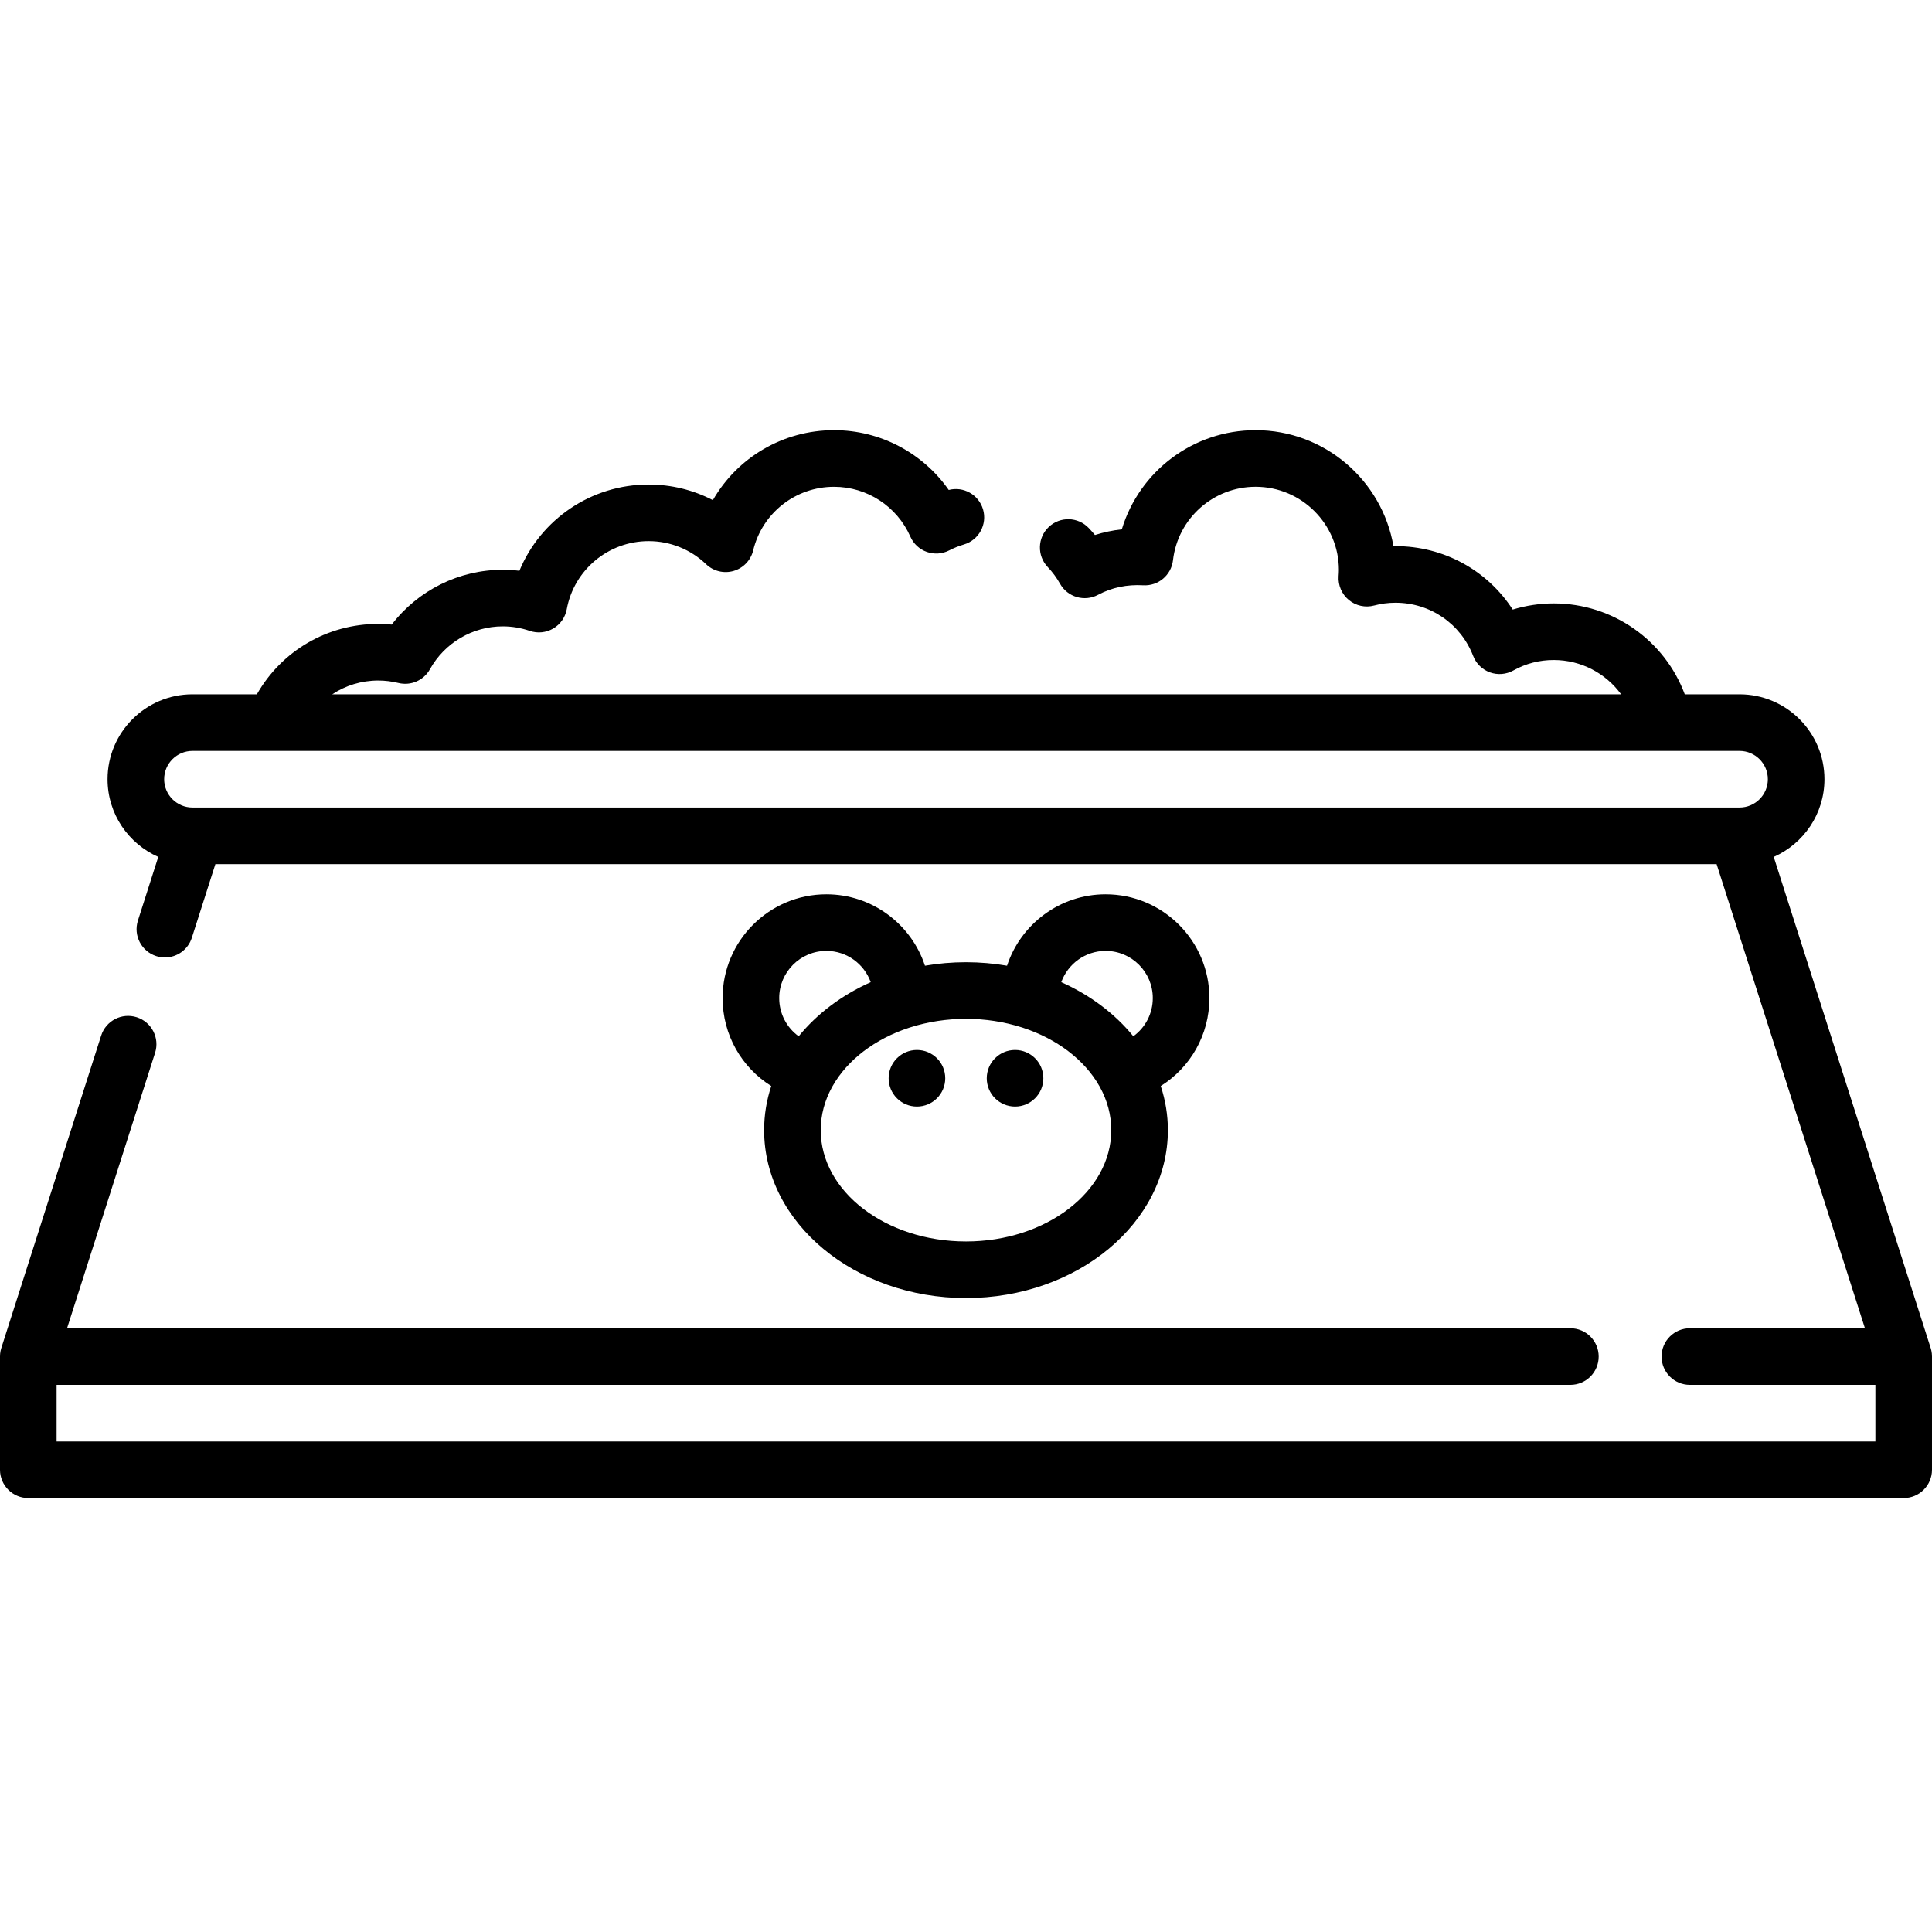 <svg height="512pt" viewBox="0 -114 512 512" width="512pt" xmlns="http://www.w3.org/2000/svg"><path d="m511.961 244.754c0-.008 0-.016 0-.023-.016-.148-.043-.297-.066-.445-.02-.105-.031-.211-.051-.316-.012-.047-.027-.094-.035-.141-.047-.203-.098-.402-.16-.602 0-.004-.004-.004-.004-.008l-41.586-130.129c7.906-3.492 13.441-11.406 13.441-20.59 0-12.406-10.094-22.5-22.5-22.5h-14.52c-5.309-14.27-19.039-24.09-34.719-24.09-3.699 0-7.367.555-10.875 1.629-6.734-10.402-18.258-16.809-31.066-16.809-.18 0-.359 0-.539.004-3.012-17.434-18.246-30.734-36.531-30.734-16.57 0-30.816 10.918-35.457 26.273-2.422.27-4.809.773-7.121 1.504-.527-.633-1.078-1.25-1.645-1.848-2.855-3.004-7.602-3.121-10.605-.27-3 2.855-3.121 7.602-.27 10.605 1.27 1.332 2.367 2.82 3.266 4.422 1.996 3.562 6.477 4.871 10.078 2.945 3.668-1.961 7.742-2.777 11.965-2.527 3.973.234 7.434-2.672 7.891-6.625 1.285-11.105 10.699-19.48 21.898-19.48 12.172 0 22.07 9.895 22.07 22.059 0 .531-.035 1.102-.074 1.645-.164 2.418.848 4.77 2.719 6.309 1.871 1.539 4.375 2.082 6.711 1.453 1.812-.488 3.711-.734 5.645-.734 9.188 0 17.27 5.539 20.586 14.109.785 2.023 2.406 3.609 4.449 4.348 2.039.734 4.301.551 6.199-.504 3.297-1.84 6.895-2.773 10.707-2.773 7.254 0 13.809 3.535 17.852 9.094h-341.578c3.527-2.34 7.738-3.66 12.203-3.66 1.777 0 3.582.219 5.359.652 3.281.805 6.691-.688 8.336-3.637 3.902-7.012 11.297-11.367 19.297-11.367 2.434 0 4.844.402 7.164 1.195 2.062.707 4.328.48 6.215-.625 1.883-1.102 3.191-2.969 3.586-5.113 1.922-10.457 11.047-18.047 21.695-18.047 5.699 0 11.109 2.172 15.234 6.117 1.938 1.855 4.715 2.535 7.293 1.781 2.574-.754 4.551-2.828 5.18-5.434 2.406-9.93 11.223-16.863 21.441-16.863 8.75 0 16.684 5.184 20.215 13.207.836 1.898 2.414 3.363 4.367 4.051s4.102.543 5.941-.41c1.242-.641 2.547-1.164 3.879-1.559 3.973-1.172 6.242-5.34 5.07-9.312-1.148-3.898-5.184-6.16-9.086-5.137-6.855-9.805-18.145-15.844-30.387-15.844-13.559 0-25.648 7.27-32.121 18.539-5.207-2.703-11.023-4.137-17.031-4.137-15.23 0-28.609 9.25-34.238 22.855-1.465-.18-2.938-.266-4.418-.266-11.609 0-22.457 5.453-29.418 14.523-1.191-.117-2.383-.176-3.574-.176-13.52 0-25.645 7.184-32.168 18.66h-17.07c-12.406 0-22.5 10.094-22.5 22.5 0 9.188 5.535 17.098 13.441 20.59l-5.391 16.867c-1.262 3.945.918 8.164 4.859 9.426.762.246 1.531.359 2.285.359 3.176 0 6.125-2.031 7.145-5.219l6.238-19.52h397.844l39.309 123h-46.398c-4.141 0-7.5 3.355-7.5 7.5 0 4.141 3.359 7.5 7.5 7.5h49.168v15h-482v-15h401.168c4.141 0 7.5-3.359 7.5-7.5 0-4.145-3.359-7.5-7.5-7.5h-398.398l23.328-72.996c1.262-3.945-.914-8.164-4.859-9.426-3.949-1.262-8.168.914-9.43 4.859l-26.453 82.777c0 .004-.004.004-.004.008-.062.199-.113.402-.16.602-.012.051-.027.094-.035.141-.02.102-.035.211-.051.316-.023.148-.051.297-.066.445-.004.008-.004.016-.004.023-.023.25-.035.496-.035.742v.004 30c0 4.141 3.355 7.5 7.5 7.5h497c4.145 0 7.5-3.359 7.5-7.5v-30s0 0 0-.004c0-.246-.012-.492-.039-.742zm-460.961-159.754h410c4.137 0 7.5 3.363 7.5 7.5s-3.363 7.5-7.5 7.5h-.609c-.027 0-.055 0-.082 0h-408.621c-.027 0-.051 0-.078 0h-.609c-4.137 0-7.5-3.363-7.5-7.5s3.363-7.5 7.5-7.5zm0 0"/><path d="m320.5 150.5c0-15.164-12.336-27.5-27.5-27.5-12.172 0-22.512 7.949-26.125 18.926-3.512-.605-7.148-.926-10.875-.926s-7.363.32-10.875.926c-3.613-10.977-13.953-18.926-26.125-18.926-15.164 0-27.5 12.336-27.5 27.5 0 9.715 5.027 18.395 12.891 23.305-1.227 3.73-1.891 7.648-1.891 11.695 0 24.539 24 44.5 53.5 44.5s53.5-19.961 53.5-44.5c0-4.047-.664-7.969-1.891-11.695 7.863-4.91 12.891-13.59 12.891-23.305zm-114 0c0-6.895 5.605-12.5 12.5-12.5 5.41 0 10.016 3.461 11.75 8.281-7.672 3.43-14.23 8.371-19.09 14.344-3.168-2.289-5.16-6-5.16-10.125zm49.5 64.5c-21.23 0-38.5-13.234-38.5-29.5 0-4.047 1.07-7.902 3.004-11.418.059-.09.105-.188.16-.281 3.922-6.926 11.207-12.484 20.277-15.449.176-.047.355-.102.527-.164 4.488-1.406 9.391-2.188 14.531-2.188 5.16 0 10.082.789 14.582 2.203.145.051.293.098.441.137 9.082 2.961 16.383 8.527 20.312 15.461.055.094.102.191.16.285 1.934 3.512 3.004 7.367 3.004 11.414 0 16.266-17.27 29.5-38.5 29.5zm25.25-68.719c1.734-4.82 6.34-8.281 11.75-8.281 6.895 0 12.5 5.605 12.5 12.5 0 4.125-1.992 7.836-5.16 10.125-4.859-5.973-11.418-10.914-19.09-14.344zm0 0"/><path d="m250.5 171.75c0 4.141-3.359 7.5-7.5 7.5s-7.5-3.359-7.5-7.5c0-4.145 3.359-7.5 7.5-7.5s7.5 3.355 7.5 7.5zm0 0"/><path d="m276.5 171.75c0 4.141-3.359 7.5-7.5 7.5s-7.5-3.359-7.5-7.5c0-4.145 3.359-7.5 7.5-7.5s7.5 3.355 7.5 7.5zm0 0"/></svg>